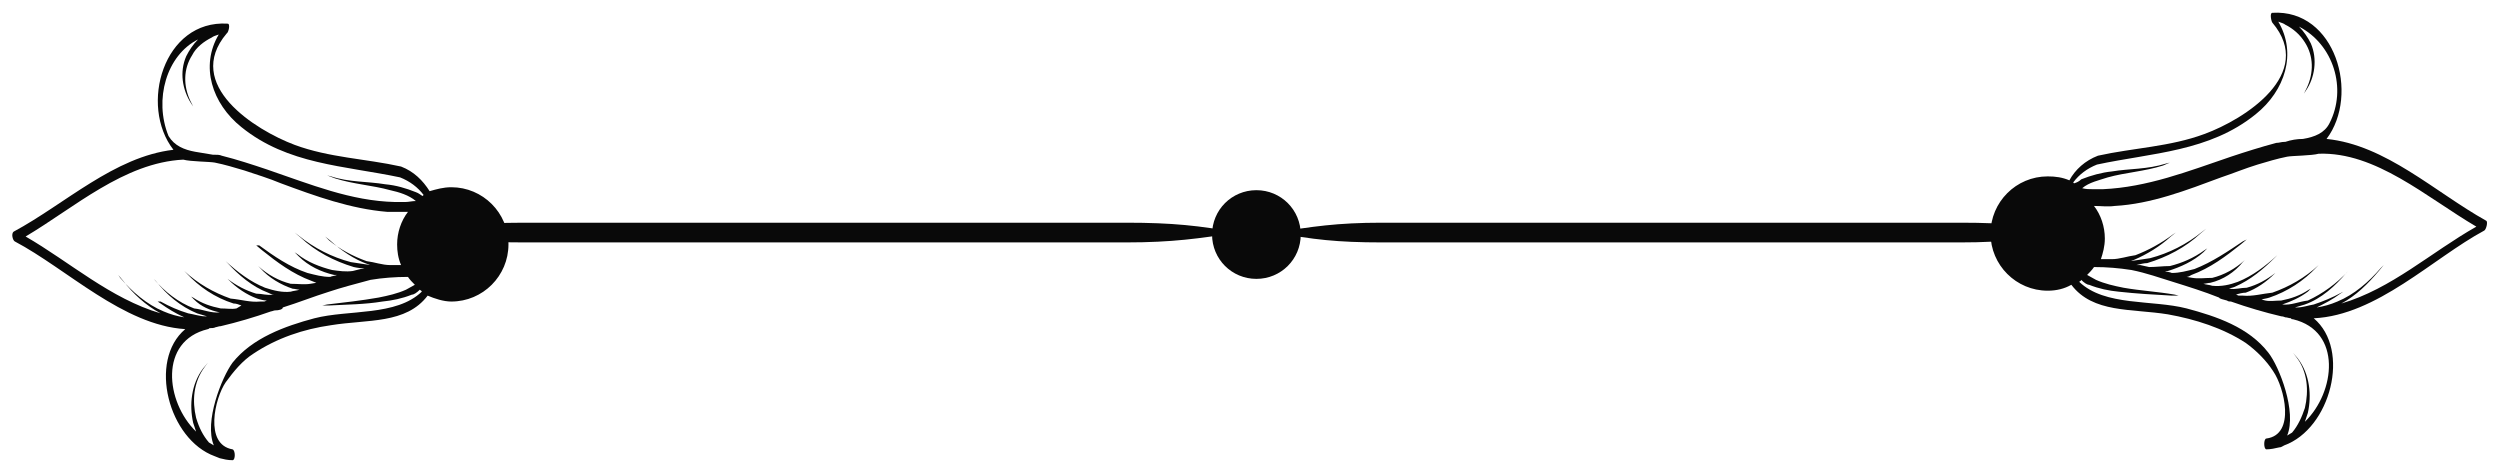 <?xml version="1.0" encoding="utf-8"?>
<!-- Generator: Adobe Illustrator 18.0.0, SVG Export Plug-In . SVG Version: 6.00 Build 0)  -->
<!DOCTYPE svg PUBLIC "-//W3C//DTD SVG 1.1//EN" "http://www.w3.org/Graphics/SVG/1.1/DTD/svg11.dtd">
<svg version="1.1" id="Layer_1" xmlns="http://www.w3.org/2000/svg" xmlns:xlink="http://www.w3.org/1999/xlink" x="0px" y="0px"
	 width="253.7px" height="48px" viewBox="0 0 253.7 48" enable-background="new 0 0 253.7 48" xml:space="preserve">
<g>
	<g>
		<path fill="#090909" d="M230.6,2.3c4.4,5.2-2.8,9.8-6.9,11.3c-3.5,1.3-7.2,1.4-10.8,2.2c-1.3,0.5-2.3,1.4-2.9,2.5
			c-0.7-0.3-1.4-0.4-2.2-0.4c-3.2,0-5.8,2.6-5.8,5.8c0,3.2,2.6,5.8,5.8,5.8c0.9,0,1.7-0.2,2.4-0.6c2.2,2.9,6.1,2.4,9.8,3
			c2.8,0.5,5.6,1.4,7.9,2.9c1.1,0.8,2.1,1.8,2.8,2.9c1.1,1.6,2.3,6.4-0.7,6.8c-0.3,0-0.3,1.1,0,1.1c0.4,0,0.9-0.1,1.3-0.2
			c0.2,0,0.3-0.1,0.5-0.2c4.7-1.7,6.8-9.7,3-12.9c6.4-0.3,12.1-6.1,17.3-8.9c0.2-0.1,0.4-0.9,0.2-1c-5.2-2.9-10.2-7.7-16.2-8.3
			c3.4-4.5,0.9-13.2-5.5-12.8C230.3,1.3,230.5,2.2,230.6,2.3z M231.9,32.2c0.2,0,0.4,0.1,0.6,0.1c0,0.1,0.1,0.1,0.2,0.1
			c5,1.2,4.3,7.4,1.2,10.4c0.1-0.3,0.2-0.6,0.3-0.9c0.4-1.8,0.2-3.9-1-5.5l-0.5-0.6l0.3,0.4c1.2,1.5,1.3,3.5,0.9,5.2
			c-0.3,0.9-0.7,1.8-1.3,2.5c-0.2,0.1-0.3,0.2-0.5,0.3c1-2.4-0.8-7-1.9-8.4c-2-2.6-5.3-3.7-8.3-4.5c-3.5-0.9-8.3-0.2-10.9-2.7
			c0.1-0.1,0.2-0.1,0.2-0.2c0.3,0.3,0.6,0.5,0.8,0.5c1,0.4,2,0.6,3,0.7c1.8,0.2,3.6,0.3,5.4,0.4l0.7,0l-0.4-0.1
			c-1.7-0.3-3.5-0.4-5.2-0.7c-1-0.2-1.9-0.4-2.8-0.8l-0.9-0.5c0.2-0.2,0.5-0.5,0.7-0.8c1.3,0,2.5,0.1,3.8,0.3
			c1.5,0.3,2.9,0.8,4.2,1.2c1.6,0.5,3.2,1,4.7,1.6c0,0.1,0.4,0.2,0.8,0.3c0.1,0.1,0.3,0.1,0.4,0.1c1.7,0.6,3.4,1.1,5.1,1.5
			C231.5,32.1,231.7,32.1,231.9,32.2z M251.3,23c-4.6,2.6-8.6,6.3-13.7,7.8c1.5-0.8,2.7-2,3.8-3.3l0.5-0.6l-0.3,0.3
			c-1.2,1.4-2.7,2.7-4.4,3.4c-0.7,0.3-1.4,0.5-2.1,0.6c0.8-0.4,1.6-0.8,2.4-1.4l0.3-0.2l-0.2,0.1c-0.9,0.5-1.9,0.9-2.8,1.2
			c-0.6,0.1-1.1,0.3-1.7,0.3l-0.2,0c0.3-0.1,0.7-0.2,1-0.3c1.7-0.6,3.1-1.9,4.2-3.2l0.5-0.5l-0.3,0.3c-1.2,1.3-2.6,2.3-4.1,3
			c-0.9,0.1-1.7,0.5-2.6,0.4c0.9-0.3,1.8-0.7,2.6-1.3l0.3-0.3l-0.2,0.1c-0.9,0.6-1.8,0.9-2.8,1.1c-0.6,0-1.1,0.1-1.6,0l-0.4-0.1
			c0.3-0.1,0.5-0.1,0.8-0.2c1.8-0.6,3.5-1.7,4.8-3.1l0.5-0.5l-0.3,0.3c-1.4,1.3-3,2.2-4.7,2.8c-1,0.1-2,0.4-3,0.3l-0.4,0
			c-0.1,0-0.2-0.1-0.3-0.1c0.3-0.1,0.7-0.2,1-0.2c1.1-0.4,2.1-1.1,2.9-1.9l0.3-0.3l-0.2,0.2c-0.9,0.7-1.8,1.2-2.9,1.5
			c-0.6,0-1.2,0.2-1.7,0.1l-0.1,0c0.2-0.1,0.4-0.1,0.6-0.2c1.6-0.7,2.9-1.8,4.1-3l0.5-0.5l-0.3,0.3c-1.2,1.1-2.5,2.1-4,2.7
			c-0.8,0.3-1.7,0.5-2.6,0.4c-0.3-0.1-0.6-0.1-0.9-0.2c0.2,0,0.5-0.1,0.7-0.1c1.3-0.3,2.5-1.1,3.3-2.1l0.4-0.4l-0.2,0.2
			c-1,0.9-2.1,1.5-3.3,1.8c-0.7,0-1.4,0.1-2,0l-0.6-0.1c0.2,0,0.3-0.1,0.5-0.2c1.9-0.7,3.5-1.9,5-3.1l0.6-0.5l-0.4,0.2
			c-1.5,1-3.1,2.1-4.9,2.8c-0.8,0.2-1.5,0.4-2.3,0.4c-0.2-0.1-0.5-0.1-0.7-0.2c0.1,0,0.2,0,0.3,0c1.3-0.4,2.6-1,3.6-1.9l0.4-0.4
			l-0.3,0.2c-1.1,0.8-2.3,1.3-3.5,1.6c-0.7,0-1.4,0.1-2.1,0.1l-0.9-0.2c-0.1,0-0.2,0-0.3,0c0,0-0.1,0-0.1,0c0.4-0.1,0.8-0.2,1.1-0.2
			c2-0.6,3.9-1.6,5.4-3l0.6-0.5l-0.4,0.3c-1.6,1.3-3.4,2.2-5.3,2.7c-0.7,0.1-1.3,0.2-2,0.3c0.1,0,0.2-0.1,0.3-0.1
			c1.4-0.6,2.7-1.4,3.8-2.4l0.5-0.4l-0.3,0.2c-1.2,0.9-2.5,1.6-3.8,2.1c-0.8,0.1-1.6,0.4-2.4,0.4l-1,0c0,0,0,0-0.1,0
			c0.2-0.6,0.4-1.3,0.4-2.1c0-1.2-0.4-2.4-1.1-3.3c0.7,0,1.4,0.1,2.1,0c3.7-0.2,7.3-1.6,10.8-2.9c1.2-0.4,2.4-0.9,3.7-1.3
			c1-0.3,2-0.6,3-0.8c0.5-0.1,2.5-0.1,3.2-0.3C241.1,15.4,246.2,20,251.3,23z M236.4,12.5c-0.5,1-1.5,1.4-2.7,1.6
			c-0.6,0-1.2,0.1-1.8,0.3c0,0,0,0-0.1,0c-0.3,0-0.5,0.1-0.8,0.1c-1.5,0.4-3.1,0.9-4.6,1.4c-4.4,1.5-8.5,3.1-13,3.3
			c-0.2,0-0.5,0-0.7,0c-0.1,0-0.2,0-0.3,0c-0.4,0-0.7,0-1.1-0.1c0.7-0.6,1.7-0.8,2.6-1.1c1.8-0.5,3.7-0.6,5.6-1.2l0.7-0.3l-0.4,0.1
			c-1.9,0.6-3.7,0.5-5.5,0.8c-1,0.1-2.1,0.4-3.1,0.8c-0.2,0.2-0.4,0.3-0.7,0.4c0,0-0.1,0-0.1-0.1c0.6-0.8,1.4-1.4,2.4-1.8
			c5.6-1.2,11.4-1.3,16.1-5.1c3-2.4,4.2-6.2,2.3-9.4c0,0,0,0,0,0c0.3,0.1,0.6,0.2,0.7,0.3c0.8,0.4,1.5,1,2,1.8
			c0.9,1.4,0.9,3.1,0.2,4.6l-0.3,0.6l0.2-0.3c0.9-1.3,1.2-3.2,0.5-4.8c-0.3-0.6-0.7-1.2-1.2-1.7C236.8,4.5,238.2,9,236.4,12.5z"/>
	</g>
	<g>
		<g>
			<path fill="#090909" d="M129.4,23.6c3.8,0.7,6.3,1,10.8,1c4.9,0,29.4,0,29.4,0s24.5,0,29.4,0c4.5,0,7.1-0.4,10.9-1
				c-3.8-0.7-6.3-1-10.9-1c-4.9,0-29.4,0-29.4,0s-24.5,0-29.4,0C135.7,22.6,133.1,23,129.4,23.6z"/>
		</g>
	</g>
	<g>
		<g>
			<path fill="#090909" d="M41.8,23.6c3.9,0.7,6.6,1,11.3,1c5.1,0,30.6,0,30.6,0s25.5,0,30.6,0c4.7,0,7.4-0.4,11.3-1
				c-3.9-0.7-6.6-1-11.3-1c-5.1,0-30.6,0-30.6,0s-25.5,0-30.6,0C48.4,22.6,45.7,23,41.8,23.6z"/>
		</g>
	</g>
	<g>
		<path fill="#090909" d="M23.1,2.4c-6.5-0.4-9,8.3-5.5,12.8c-6,0.7-11,5.5-16.2,8.3c-0.3,0.2-0.1,0.9,0.1,1
			c5.3,2.8,11,8.5,17.3,8.9c-3.8,3.2-1.7,11.2,3,12.9c0.2,0.1,0.3,0.1,0.5,0.2c0.4,0.1,0.8,0.2,1.3,0.2c0.3,0,0.3-1,0-1.1
			c-2.9-0.5-1.8-5.2-0.7-6.8c0.8-1.1,1.7-2.2,2.8-2.9c2.4-1.6,5.1-2.5,7.9-2.9c3.7-0.6,7.6-0.1,9.8-3c0.7,0.3,1.6,0.6,2.4,0.6
			c3.2,0,5.8-2.6,5.8-5.8c0-3.2-2.6-5.8-5.8-5.8c-0.8,0-1.5,0.2-2.2,0.4c-0.7-1.1-1.6-2-2.9-2.5c-3.6-0.8-7.3-0.9-10.8-2.2
			c-4-1.5-11.3-6.1-6.9-11.3C23.2,3.3,23.4,2.4,23.1,2.4z M22.4,33.1c1.7-0.4,3.4-0.9,5.1-1.5c0.1,0,0.3-0.1,0.4-0.1
			c0.4,0,0.8-0.1,0.8-0.3c1.6-0.5,3.1-1.1,4.7-1.6c1.2-0.4,2.7-0.8,4.2-1.2c1.2-0.2,2.5-0.3,3.8-0.3c0.2,0.3,0.4,0.5,0.7,0.8
			l-0.9,0.5c-0.9,0.4-1.8,0.6-2.8,0.8c-1.7,0.3-3.5,0.5-5.2,0.7L32.7,31l0.7,0c1.8-0.1,3.6-0.1,5.4-0.4c1-0.1,2-0.3,3-0.7
			c0.2,0,0.5-0.2,0.8-0.5c0.1,0.1,0.2,0.1,0.2,0.2c-2.6,2.5-7.4,1.8-10.9,2.7c-3,0.8-6.3,2-8.3,4.5c-1.1,1.5-2.9,6-1.9,8.4
			c-0.2-0.1-0.3-0.2-0.5-0.3c-0.6-0.7-1-1.5-1.3-2.5c-0.4-1.7-0.3-3.6,0.9-5.2l0.3-0.4l-0.5,0.6c-1.2,1.6-1.4,3.7-1,5.5
			c0.1,0.3,0.2,0.6,0.3,0.9c-3.1-3-3.8-9.2,1.2-10.4c0.1,0,0.1-0.1,0.2-0.1c0.2,0,0.4,0,0.6-0.1C22,33.2,22.2,33.1,22.4,33.1z
			 M18.6,16.2c0.7,0.2,2.7,0.2,3.2,0.3c1,0.2,2,0.5,3,0.8c1.2,0.4,2.5,0.8,3.7,1.3c3.5,1.3,7.1,2.6,10.8,2.9c0.7,0,1.4,0,2.1,0
			c-0.7,0.9-1.1,2.1-1.1,3.3c0,0.7,0.1,1.4,0.4,2.1c0,0,0,0-0.1,0l-1,0c-0.8,0-1.6-0.3-2.4-0.4c-1.4-0.5-2.7-1.2-3.8-2.1L33,24
			l0.5,0.4c1.1,1,2.4,1.9,3.8,2.4c0.1,0,0.2,0.1,0.3,0.1c-0.7-0.1-1.3-0.2-2-0.3c-1.9-0.5-3.7-1.4-5.3-2.7l-0.4-0.3l0.6,0.5
			c1.5,1.4,3.4,2.4,5.4,3c0.4,0.1,0.8,0.1,1.1,0.2c0,0-0.1,0-0.1,0c-0.1,0-0.2,0-0.3,0l-0.8,0.2c-0.7,0.1-1.4,0-2.1-0.1
			c-1.2-0.3-2.5-0.8-3.5-1.6l-0.3-0.2l0.4,0.4c1,1,2.3,1.6,3.6,1.9c0.1,0,0.2,0,0.3,0c-0.2,0.1-0.5,0.1-0.7,0.2
			c-0.8,0-1.5-0.2-2.3-0.4c-1.8-0.6-3.4-1.7-4.9-2.8L26,24.9l0.6,0.5c1.5,1.2,3.1,2.4,5,3.1c0.2,0.1,0.3,0.1,0.5,0.2l-0.6,0.1
			c-0.6,0.1-1.3,0-2,0c-1.2-0.3-2.3-0.9-3.3-1.8l-0.2-0.2l0.4,0.4c0.9,1,2.1,1.7,3.3,2.1c0.2,0,0.5,0.1,0.7,0.1
			c-0.3,0.1-0.6,0.1-0.9,0.2c-0.8,0.1-1.7-0.1-2.6-0.4c-1.5-0.6-2.8-1.6-4-2.7l-0.3-0.3l0.5,0.5c1.1,1.2,2.5,2.4,4.1,3
			c0.2,0.1,0.4,0.2,0.6,0.2l-0.1,0c-0.6,0.1-1.1-0.1-1.7-0.1c-1-0.3-2-0.8-2.9-1.5l-0.2-0.2l0.3,0.3c0.8,0.8,1.8,1.5,2.9,1.9
			c0.3,0.1,0.7,0.2,1,0.2c-0.1,0-0.2,0.1-0.3,0.1l-0.4,0c-1,0.1-1.9-0.2-3-0.3c-1.7-0.6-3.3-1.5-4.7-2.8l-0.3-0.3l0.5,0.5
			c1.3,1.4,2.9,2.5,4.8,3.1c0.3,0,0.5,0.1,0.8,0.2L24,31.3c-0.5,0.1-1,0-1.6,0c-1-0.2-1.9-0.5-2.8-1.1l-0.2-0.1l0.3,0.3
			c0.7,0.7,1.6,1.1,2.6,1.3c-0.9,0.1-1.7-0.3-2.6-0.4c-1.6-0.6-3-1.7-4.1-3l-0.3-0.3l0.5,0.5c1.1,1.4,2.5,2.6,4.2,3.3
			c0.3,0.1,0.7,0.2,1,0.3l-0.2,0c-0.5,0-1.1-0.2-1.7-0.3c-1-0.3-1.9-0.7-2.8-1.2L16,30.6l0.3,0.2c0.7,0.5,1.5,1,2.4,1.4
			c-0.7-0.1-1.4-0.3-2.1-0.6c-1.7-0.7-3.2-2-4.4-3.4L12,27.9l0.5,0.6c1,1.3,2.3,2.5,3.8,3.3c-5.1-1.5-9.2-5.2-13.7-7.8
			C7.5,21.1,12.6,16.5,18.6,16.2z M20.1,4c-0.5,0.5-0.9,1.1-1.2,1.7c-0.7,1.6-0.4,3.4,0.5,4.8l0.2,0.3l-0.3-0.6
			c-0.7-1.5-0.7-3.2,0.2-4.6c0.4-0.8,1.2-1.4,2-1.8c0.1-0.1,0.4-0.2,0.7-0.3c0,0,0,0,0,0c-1.9,3.2-0.7,7,2.3,9.4
			c4.7,3.8,10.4,3.9,16.1,5.1c1,0.4,1.8,1,2.4,1.8c0,0-0.1,0-0.1,0.1c-0.2-0.1-0.4-0.3-0.7-0.4c-1-0.4-2-0.7-3.1-0.8
			c-1.8-0.3-3.7-0.2-5.5-0.8l-0.4-0.1l0.8,0.3c1.9,0.6,3.8,0.7,5.6,1.2c0.9,0.2,1.9,0.5,2.6,1.1c-0.4,0-0.7,0.1-1.1,0.1
			c-0.1,0-0.2,0-0.3,0c-0.2,0-0.5,0-0.7,0c-4.5-0.1-8.6-1.8-13-3.3c-1.5-0.5-3-1-4.6-1.4c-0.2-0.1-0.5-0.1-0.8-0.1c0,0,0,0-0.1,0
			c-0.6-0.1-1.2-0.2-1.8-0.3c-1.1-0.2-2.1-0.6-2.7-1.6C15.6,10.1,16.9,5.6,20.1,4z"/>
	</g>
	<path fill="#090909" d="M132,23.8c0,2.5-2,4.5-4.5,4.5c-2.5,0-4.5-2-4.5-4.5c0-2.5,2-4.5,4.5-4.5C130,19.3,132,21.3,132,23.8z"/>
</g>
</svg>
